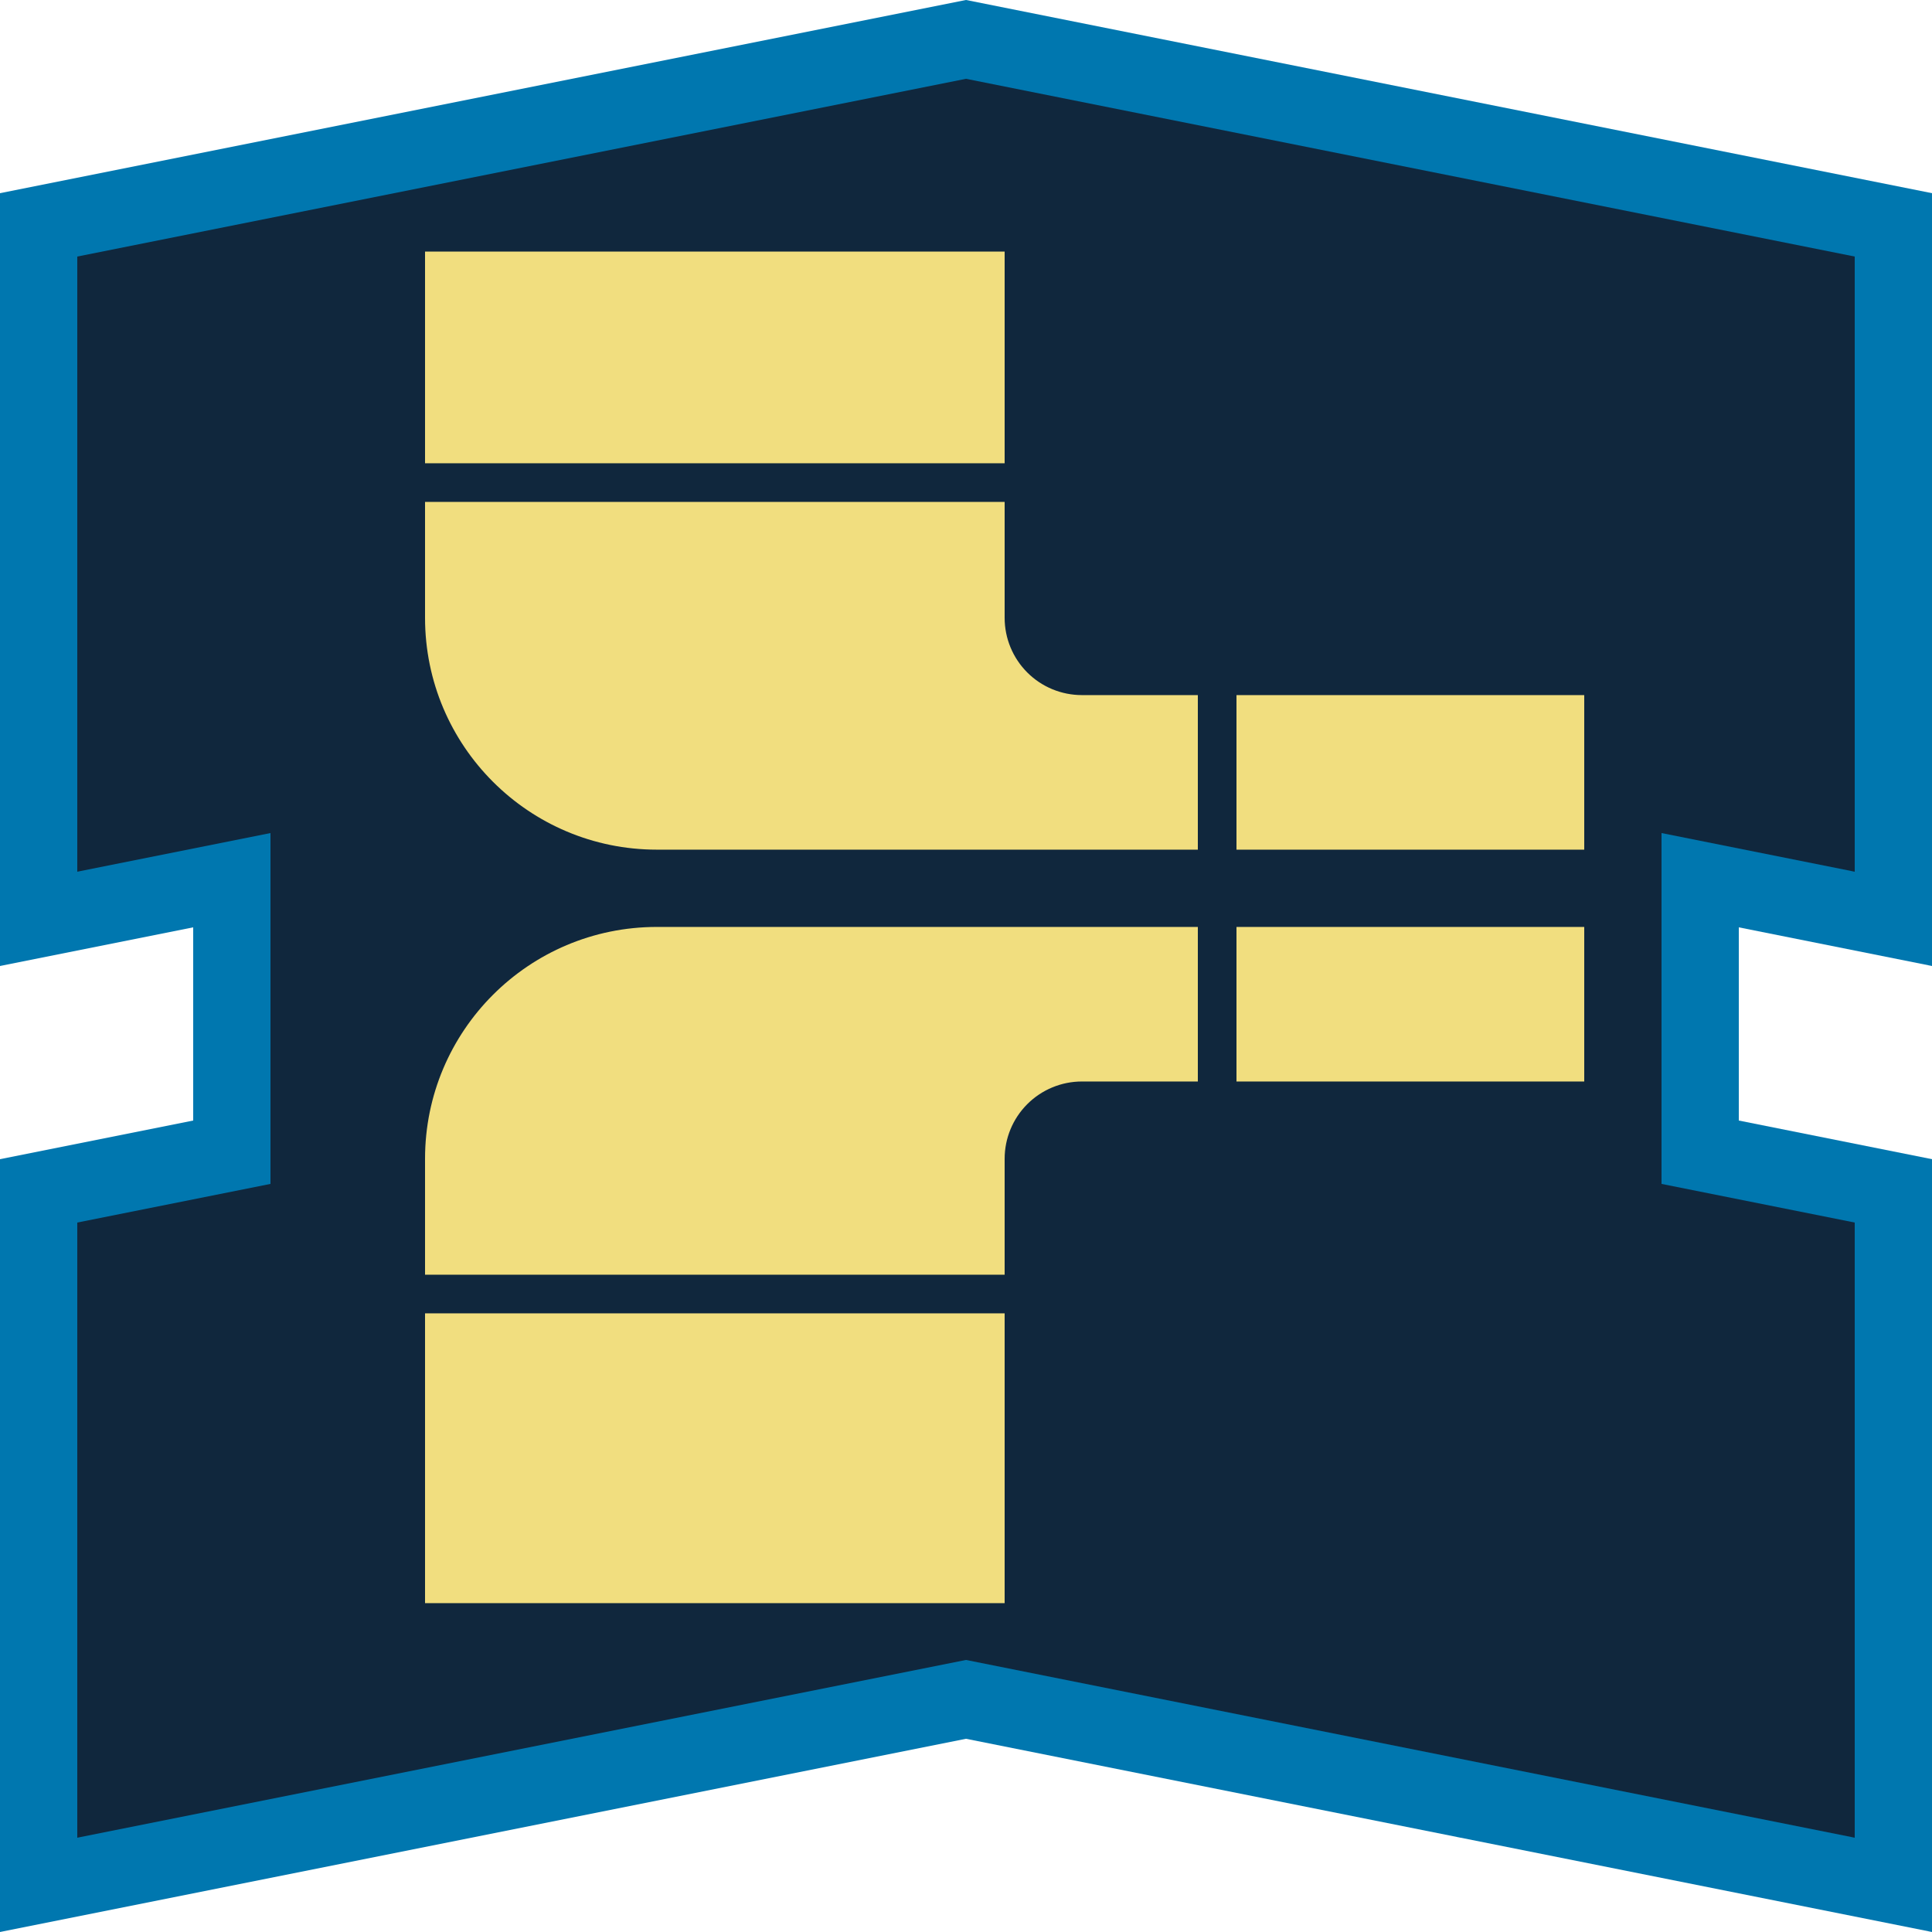 <?xml version="1.0" encoding="UTF-8" standalone="no"?><!DOCTYPE svg PUBLIC "-//W3C//DTD SVG 1.1//EN" "http://www.w3.org/Graphics/SVG/1.1/DTD/svg11.dtd"><svg width="100%" height="100%" viewBox="0 0 50 50" version="1.1" xmlns="http://www.w3.org/2000/svg" xmlns:xlink="http://www.w3.org/1999/xlink" xml:space="preserve" xmlns:serif="http://www.serif.com/" style="fill-rule:evenodd;clip-rule:evenodd;stroke-linejoin:round;stroke-miterlimit:2;"><rect id="talent-knowledge" x="0" y="0" width="50" height="50" style="fill:none;"/><g id="talent-knowledge1" serif:id="talent-knowledge"><g id="Talent-Frame" serif:id="Talent Frame"><path d="M1,6L25,1L49,6L49,24L44,23L44,30L49,31L49,49L25,44L1,49L1,31L6,30L6,23L1,24L1,6Z" style="fill:#10273d;"/><path d="M0,5L25,0L50,5L50,25L45,24L45,29L50,30L50,50L25,45L0,50L0,30L5,29L5,24L0,25L0,5ZM2,6.64L25,2.04C25,2.04 48,6.64 48,6.64C48,6.64 48,22.56 48,22.56C48,22.56 43,21.56 43,21.56L43,30.64L48,31.64C48,31.64 48,47.56 48,47.56C48,47.56 25,42.96 25,42.96L2,47.56C2,47.56 2,31.64 2,31.64C2,31.64 7,30.64 7,30.64L7,21.56L2,22.56L2,6.64Z" style="fill:#0077af;"/></g><g id="Knowledge"><path id="Knowledge1" serif:id="Knowledge" d="M26,33.989L11,33.989L11,41.489L26,41.489L26,33.989ZM11,32.989L11,29.989C11,26.676 13.686,23.989 17,23.989C22.891,23.989 31,23.989 31,23.989L31,27.989L28,27.989C27.47,27.989 26.961,28.2 26.586,28.575C26.211,28.95 26,29.459 26,29.989L26,32.989L11,32.989ZM41,23.989L32,23.989L32,27.989L41,27.989L41,23.989ZM11,12.989L11,15.989C11,19.303 13.686,21.989 17,21.989C22.891,21.989 31,21.989 31,21.989L31,17.989L28,17.989C27.47,17.989 26.961,17.779 26.586,17.404C26.211,17.029 26,16.52 26,15.989L26,12.989L11,12.989ZM41,17.989L32,17.989L32,21.989L41,21.989L41,17.989ZM26,6.511L11,6.511L11,11.989L26,11.989L26,6.511Z" style="fill:#f1de7f;"/></g></g></svg>